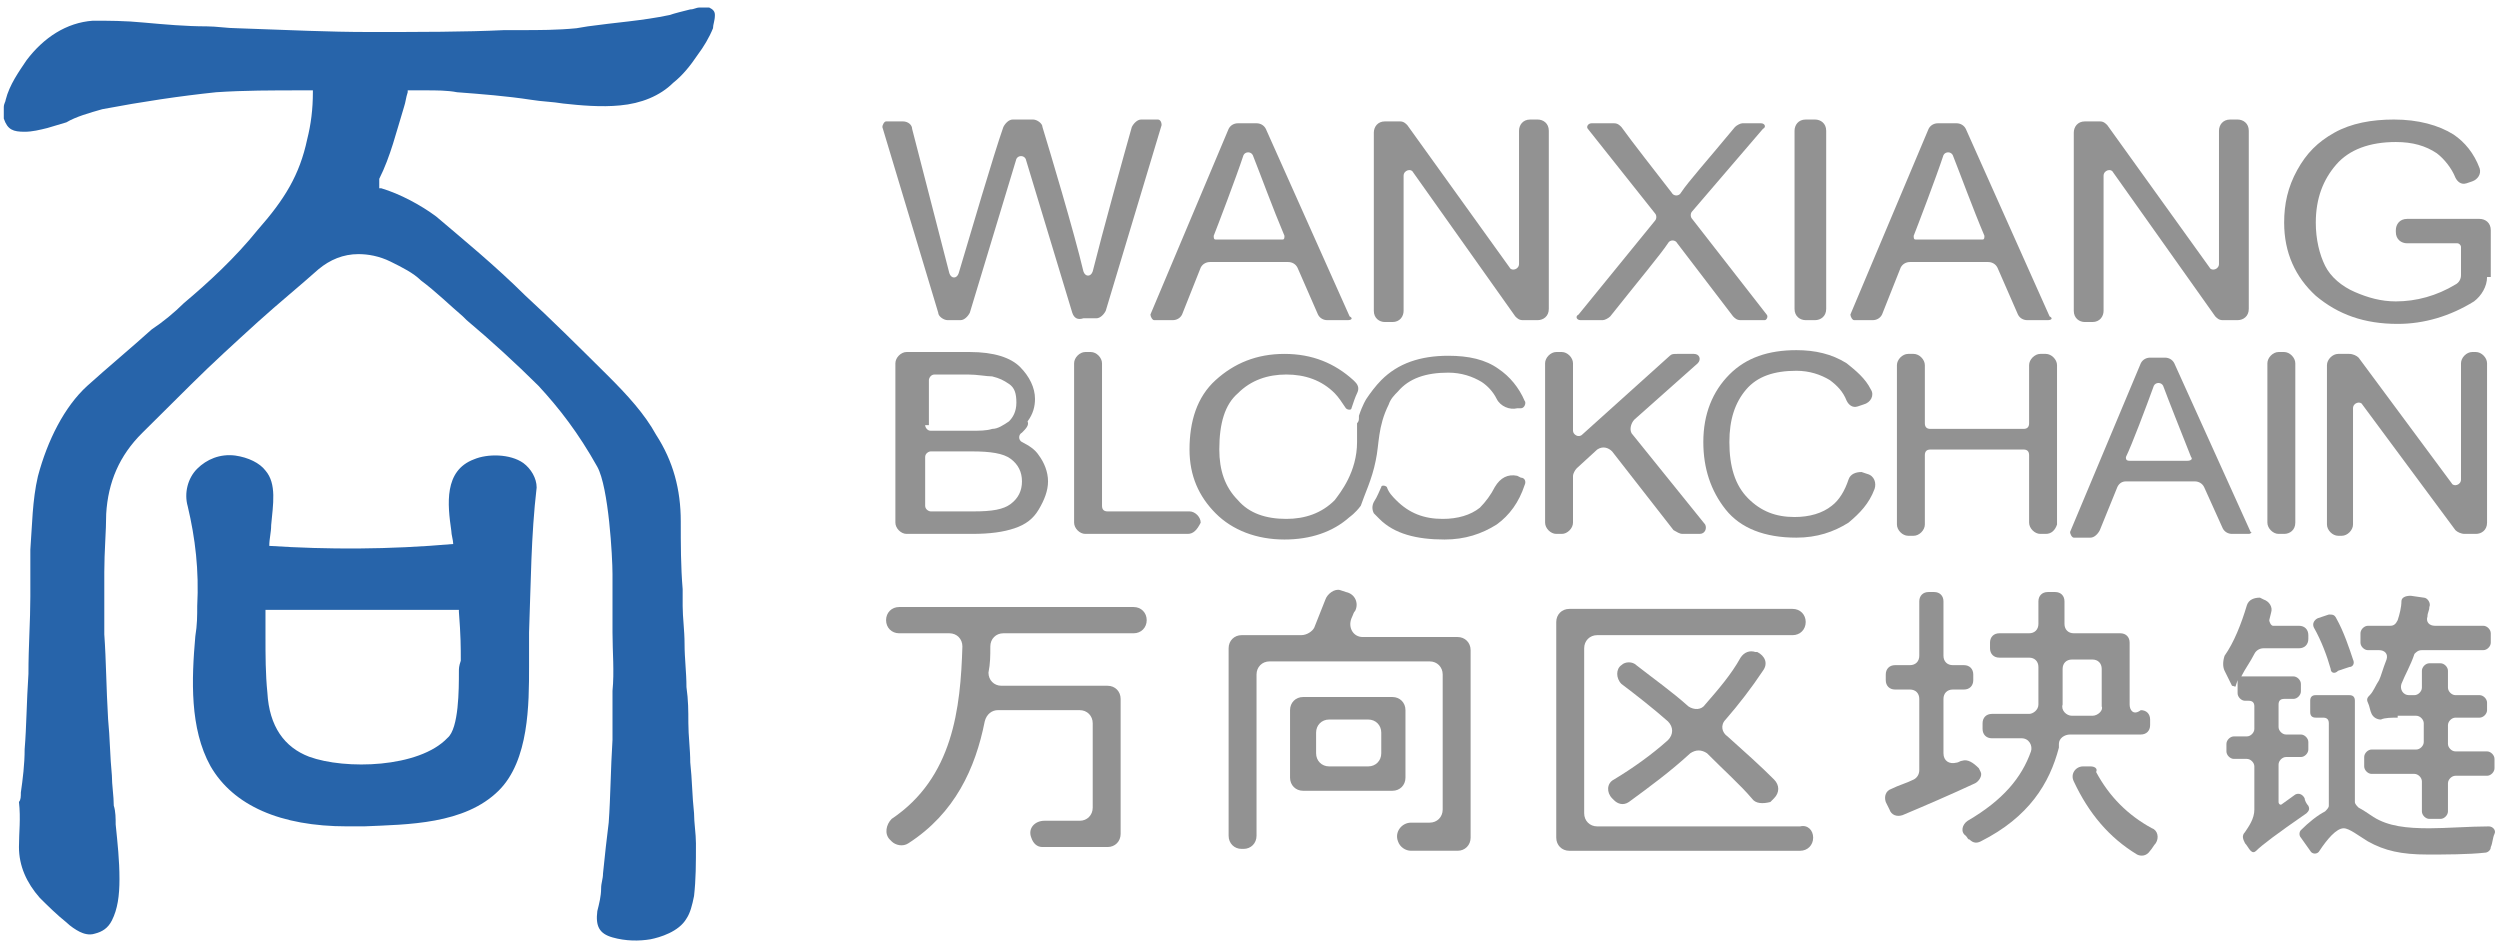 <?xml version="1.0" encoding="UTF-8"?>
<svg width="170px" height="64px" viewBox="0 0 170 64" version="1.1" xmlns="http://www.w3.org/2000/svg" xmlns:xlink="http://www.w3.org/1999/xlink">
    <!-- Generator: Sketch 52.2 (67145) - http://www.bohemiancoding.com/sketch -->
    <title>万向区块链 logo</title>
    <desc>Created with Sketch.</desc>
    <g id="Page-1" stroke="none" stroke-width="1" fill="none" fill-rule="evenodd">
        <g id="platone-Gilroy-0925" transform="translate(-471, -180)">
            <g id="分组-20" transform="translate(471, 180)">
                <g id="万向区块链-logo">
                    <g id="XMLID_388_" fill="#2764AA">
                        <path d="M48.613,1.024 C48.613,0.768 48.484,0.64 48.226,0.512 C48.226,0.512 48.097,0.512 48.097,0.512 L47.582,0.512 C47.324,0.512 47.195,0.64 46.937,0.64 C46.421,0.768 45.905,0.896 45.518,1.024 C43.713,1.408 41.779,1.536 39.974,1.792 L39.2,1.92 C37.911,2.048 36.621,2.048 35.461,2.048 C35.074,2.048 34.687,2.048 34.3,2.048 C31.592,2.176 28.626,2.176 25.016,2.176 C22.437,2.176 19.729,2.048 16.118,1.92 C15.474,1.92 14.7,1.792 14.055,1.792 C12.637,1.792 11.218,1.664 9.8,1.536 C8.511,1.408 7.35,1.408 6.318,1.408 C4.513,1.536 2.966,2.56 1.805,4.096 C1.289,4.864 0.645,5.76 0.387,6.784 C0.387,6.912 0.258,7.04 0.258,7.296 C0.258,7.424 0.258,7.424 0.258,7.552 L0.258,8.064 C0.516,8.832 0.903,8.96 1.676,8.96 C2.192,8.96 2.708,8.832 3.224,8.704 C3.611,8.576 4.126,8.448 4.513,8.32 C5.158,7.936 6.061,7.68 6.963,7.424 C9.671,6.912 12.25,6.528 14.7,6.272 C16.634,6.144 18.439,6.144 20.761,6.144 C20.889,6.144 20.889,6.144 21.018,6.144 L21.276,6.144 L21.276,6.272 C21.276,7.424 21.147,8.448 20.889,9.472 C20.374,11.904 19.342,13.568 17.537,15.616 C15.989,17.536 14.184,19.2 12.508,20.608 C11.863,21.248 11.089,21.888 10.316,22.4 C8.897,23.68 7.35,24.96 5.932,26.24 C4.384,27.648 3.224,29.952 2.579,32.384 C2.192,34.048 2.192,35.712 2.063,37.376 C2.063,37.888 2.063,38.4 2.063,38.784 C2.063,39.424 2.063,39.936 2.063,40.576 C2.063,42.24 1.934,43.904 1.934,45.824 C1.805,47.744 1.805,49.408 1.676,50.944 C1.676,51.968 1.547,52.992 1.418,53.888 C1.418,54.144 1.418,54.4 1.289,54.528 C1.418,55.68 1.289,56.576 1.289,57.6 C1.289,58.88 1.805,60.032 2.708,61.056 C3.224,61.568 3.868,62.208 4.513,62.72 C4.771,62.976 5.158,63.232 5.416,63.36 C5.674,63.488 6.061,63.616 6.447,63.488 C6.963,63.36 7.35,63.104 7.608,62.592 C7.995,61.824 8.124,60.928 8.124,59.776 C8.124,58.496 7.995,57.344 7.866,56.064 C7.866,55.68 7.866,55.168 7.737,54.784 C7.737,54.144 7.608,53.376 7.608,52.736 C7.479,51.456 7.479,50.176 7.35,48.896 C7.221,46.72 7.221,44.928 7.092,43.136 C7.092,41.856 7.092,40.448 7.092,38.912 C7.092,37.504 7.221,36.096 7.221,34.944 C7.35,32.768 8.124,30.976 9.671,29.44 C10.445,28.672 11.347,27.776 12.25,26.88 L13.024,26.112 C14.442,24.704 15.989,23.296 17.537,21.888 C18.955,20.608 20.374,19.456 21.663,18.304 C22.437,17.664 23.339,17.28 24.371,17.28 C25.016,17.28 25.789,17.408 26.563,17.792 C27.337,18.176 28.111,18.56 28.626,19.072 C29.658,19.84 30.561,20.736 31.463,21.504 L31.721,21.76 C33.397,23.168 35.074,24.704 36.621,26.24 C38.039,27.776 39.329,29.44 40.618,31.744 C41.392,33.152 41.65,37.888 41.65,39.04 C41.65,40.32 41.65,41.728 41.65,43.008 C41.65,44.288 41.779,45.696 41.65,46.976 L41.65,47.104 C41.65,48.128 41.65,49.152 41.65,50.304 C41.521,52.352 41.521,54.144 41.392,55.936 C41.263,56.96 41.134,58.112 41.005,59.392 C41.005,59.776 40.876,60.032 40.876,60.416 C40.876,60.928 40.747,61.44 40.618,61.952 C40.489,62.976 40.747,63.488 41.65,63.744 C42.553,64 43.455,64 44.229,63.872 C44.874,63.744 46.163,63.36 46.679,62.464 C46.937,62.08 47.066,61.568 47.195,60.928 C47.324,59.776 47.324,58.752 47.324,57.344 C47.324,56.704 47.195,55.936 47.195,55.296 C47.066,54.144 47.066,52.992 46.937,51.84 C46.937,50.944 46.808,50.048 46.808,49.152 C46.808,48.384 46.808,47.616 46.679,46.72 C46.679,45.696 46.55,44.8 46.55,43.776 C46.55,42.88 46.421,41.984 46.421,41.216 C46.421,40.832 46.421,40.448 46.421,40.064 C46.292,38.528 46.292,36.992 46.292,35.456 C46.292,33.28 45.776,31.36 44.616,29.568 C43.842,28.16 42.682,26.88 41.263,25.472 C39.329,23.552 37.395,21.632 35.718,20.096 C33.655,18.048 31.463,16.256 29.658,14.72 C28.626,13.952 27.208,13.184 25.918,12.8 C25.918,12.8 25.789,12.8 25.789,12.8 C25.789,12.8 25.789,12.8 25.789,12.8 L25.789,12.288 L25.789,12.16 C26.563,10.624 26.95,8.96 27.466,7.296 C27.595,6.912 27.595,6.656 27.724,6.272 L27.724,6.144 L27.853,6.144 C28.239,6.144 28.497,6.144 28.884,6.144 C29.658,6.144 30.432,6.144 31.076,6.272 C32.753,6.4 34.429,6.528 36.105,6.784 C36.879,6.912 37.524,6.912 38.297,7.04 C39.458,7.168 40.876,7.296 42.166,7.168 C43.584,7.04 44.874,6.528 45.776,5.632 C46.421,5.12 46.937,4.48 47.453,3.712 C47.839,3.2 48.226,2.56 48.484,1.92 C48.484,1.664 48.613,1.408 48.613,1.024 Z" id="XMLID_393_"></path>
                        <path d="M36.492,33.152 C36.492,32.512 36.105,31.872 35.589,31.488 C34.687,30.848 33.139,30.848 32.237,31.232 C30.174,32 30.432,34.304 30.689,36.096 C30.689,36.352 30.818,36.736 30.818,36.992 C26.434,37.376 22.308,37.376 18.311,37.12 C18.311,36.608 18.439,36.224 18.439,35.712 C18.568,34.304 18.826,32.896 18.053,32 C17.666,31.488 16.892,31.104 15.989,30.976 C14.958,30.848 14.055,31.232 13.411,31.872 C12.766,32.512 12.508,33.536 12.766,34.432 C13.282,36.608 13.539,38.784 13.411,41.216 C13.411,41.856 13.411,42.496 13.282,43.264 C13.024,46.208 12.895,49.536 14.313,52.096 C15.861,54.784 19.084,56.192 23.597,56.192 C23.855,56.192 23.984,56.192 24.242,56.192 C24.371,56.192 24.629,56.192 24.758,56.192 C27.724,56.064 31.592,56.064 33.913,53.76 C35.976,51.712 35.976,47.872 35.976,45.312 L35.976,45.056 C35.976,44.416 35.976,43.648 35.976,43.008 C36.105,39.552 36.105,36.48 36.492,33.152 Z M31.205,45.696 C31.205,46.848 31.205,49.536 30.432,50.176 C28.497,52.224 23.468,52.352 21.018,51.456 C19.342,50.816 18.311,49.408 18.182,47.104 C18.053,45.824 18.053,44.544 18.053,43.264 L18.053,43.008 C18.053,42.624 18.053,41.856 18.053,41.472 C18.053,41.472 18.182,41.472 18.182,41.472 C19.342,41.472 21.663,41.472 23.211,41.472 C25.274,41.472 27.466,41.472 29.529,41.472 C29.787,41.472 29.916,41.472 30.174,41.472 C30.432,41.472 30.689,41.472 30.947,41.472 C31.076,41.472 31.205,41.472 31.205,41.472 C31.205,41.472 31.205,41.6 31.205,41.6 C31.334,43.264 31.334,44.032 31.334,44.928 C31.205,45.312 31.205,45.44 31.205,45.696 Z" id="XMLID_430_" fill-rule="nonzero"></path>
                    </g>
                    <g id="XMLID_1295_" transform="translate(60, 8)" fill="#929292">
                        <g id="XMLID_1387_" transform="translate(0, 31.875)">
                            <g id="XMLID_1409_" transform="translate(0, 1.275)">
                                <path d="M7.342,2.805 C7.342,3.442 7.342,3.953 7.216,4.59 C7.216,5.1 7.595,5.482 8.102,5.482 L15.317,5.482 C15.824,5.482 16.203,5.865 16.203,6.375 L16.203,15.555 C16.203,16.065 15.824,16.448 15.317,16.448 C14.178,16.448 12.026,16.448 10.887,16.448 C10.507,16.448 10.254,16.192 10.127,15.81 C10.127,15.81 10.127,15.81 10.127,15.81 C9.874,15.172 10.38,14.662 11.013,14.662 L13.418,14.662 C13.925,14.662 14.305,14.28 14.305,13.77 L14.305,8.033 C14.305,7.522 13.925,7.14 13.418,7.14 L7.849,7.14 C7.469,7.14 7.089,7.395 6.962,7.905 C6.329,11.092 4.937,14.152 1.772,16.192 C1.392,16.448 0.886,16.32 0.633,16.065 C0.633,16.065 0.506,15.938 0.506,15.938 C0.127,15.555 0.253,14.918 0.633,14.535 C4.81,11.73 5.317,7.013 5.443,2.805 C5.443,2.295 5.064,1.913 4.557,1.913 L1.139,1.913 C0.633,1.913 0.253,1.53 0.253,1.02 C0.253,0.51 0.633,0.128 1.139,0.128 L17.09,0.128 C17.596,0.128 17.976,0.51 17.976,1.02 C17.976,1.53 17.596,1.913 17.09,1.913 L8.228,1.913 C7.722,1.913 7.342,2.295 7.342,2.805 Z" id="XMLID_1410_"></path>
                            </g>
                            <g id="XMLID_1404_" transform="translate(22.786, 0)" fill-rule="nonzero">
                                <path d="M17.216,15.682 L17.216,17.085 C17.216,17.595 16.836,17.977 16.33,17.977 L13.165,17.977 C12.786,17.977 12.406,17.723 12.279,17.34 C12.279,17.34 12.279,17.34 12.279,17.34 C12.026,16.703 12.532,16.065 13.165,16.065 C13.672,16.065 14.051,16.065 14.431,16.065 C14.938,16.065 15.317,15.682 15.317,15.172 L15.317,5.992 C15.317,5.482 14.938,5.1 14.431,5.1 L3.545,5.1 C3.038,5.1 2.658,5.482 2.658,5.992 L2.658,16.957 C2.658,17.468 2.279,17.85 1.772,17.85 L1.646,17.85 C1.139,17.85 0.76,17.468 0.76,16.957 L0.76,4.207 C0.76,3.697 1.139,3.315 1.646,3.315 L5.697,3.315 C6.076,3.315 6.456,3.06 6.583,2.805 C6.836,2.167 7.089,1.53 7.342,0.892 C7.469,0.51 7.975,0.128 8.355,0.255 L8.735,0.383 C9.368,0.51 9.621,1.147 9.368,1.657 C9.241,1.785 9.241,1.913 9.114,2.167 C8.861,2.805 9.241,3.442 9.874,3.442 L16.33,3.442 C16.836,3.442 17.216,3.825 17.216,4.335 L17.216,15.682 Z M4.937,13.005 L4.937,8.415 C4.937,7.905 5.317,7.522 5.823,7.522 L11.899,7.522 C12.406,7.522 12.786,7.905 12.786,8.415 L12.786,13.005 C12.786,13.515 12.406,13.898 11.899,13.898 L5.823,13.898 C5.317,13.898 4.937,13.515 4.937,13.005 Z M6.709,9.945 L6.709,11.348 C6.709,11.857 7.089,12.24 7.595,12.24 L10.254,12.24 C10.76,12.24 11.14,11.857 11.14,11.348 L11.14,9.945 C11.14,9.435 10.76,9.053 10.254,9.053 L7.595,9.053 C7.089,9.053 6.709,9.435 6.709,9.945 Z" id="XMLID_1405_"></path>
                            </g>
                            <g id="XMLID_1400_" transform="translate(45.572, 1.275)" fill-rule="nonzero">
                                <path d="M17.723,15.81 C17.723,16.32 17.343,16.703 16.836,16.703 L1.139,16.703 C0.633,16.703 0.253,16.32 0.253,15.81 L0.253,1.147 C0.253,0.637 0.633,0.255 1.139,0.255 L16.33,0.255 C16.836,0.255 17.216,0.637 17.216,1.147 C17.216,1.657 16.836,2.04 16.33,2.04 L3.038,2.04 C2.532,2.04 2.152,2.422 2.152,2.933 L2.152,14.152 C2.152,14.662 2.532,15.045 3.038,15.045 L16.836,15.045 C17.343,14.918 17.723,15.3 17.723,15.81 Z M13.545,13.133 C12.786,12.24 11.646,11.22 10.507,10.072 C10.127,9.818 9.747,9.818 9.368,10.072 C7.975,11.348 6.583,12.367 5.19,13.387 C4.81,13.643 4.431,13.515 4.177,13.26 C4.177,13.26 4.051,13.133 4.051,13.133 C3.671,12.75 3.671,12.113 4.177,11.857 C5.443,11.092 6.709,10.2 7.849,9.18 C8.228,8.797 8.228,8.287 7.849,7.905 C6.836,7.013 5.697,6.12 4.684,5.355 C4.304,4.973 4.304,4.335 4.684,4.08 C4.937,3.825 5.443,3.825 5.697,4.08 C6.836,4.973 8.102,5.865 9.241,6.885 C9.621,7.14 10.127,7.14 10.38,6.758 C11.266,5.737 12.153,4.718 12.786,3.57 C13.039,3.188 13.418,3.06 13.798,3.188 L13.925,3.188 C14.431,3.442 14.684,3.953 14.305,4.463 C13.545,5.61 12.659,6.758 11.773,7.777 C11.393,8.16 11.52,8.67 11.899,8.925 C13.039,9.945 14.178,10.965 15.064,11.857 C15.444,12.24 15.444,12.75 15.064,13.133 L14.811,13.387 C14.305,13.515 13.798,13.515 13.545,13.133 Z" id="XMLID_1401_"></path>
                            </g>
                            <g id="XMLID_1395_" transform="translate(91.144, 0)">
                                <path d="M0.886,6.758 C0.886,6.885 0.76,6.758 0.633,6.758 L0.127,5.737 C0,5.482 0,5.1 0.127,4.718 C0.76,3.825 1.266,2.55 1.646,1.275 C1.772,0.892 2.152,0.765 2.532,0.765 L2.785,0.892 C3.165,1.02 3.418,1.403 3.291,1.785 L3.165,2.295 C3.165,2.422 3.291,2.678 3.418,2.678 L5.19,2.678 C5.57,2.678 5.823,2.933 5.823,3.315 L5.823,3.57 C5.823,3.953 5.57,4.207 5.19,4.207 L2.785,4.207 C2.532,4.207 2.279,4.335 2.152,4.59 C1.899,5.1 1.519,5.61 1.266,6.12 L4.81,6.12 C5.064,6.12 5.317,6.375 5.317,6.63 L5.317,7.14 C5.317,7.395 5.064,7.65 4.81,7.65 L4.177,7.65 C3.924,7.65 3.798,7.777 3.798,8.033 L3.798,9.562 C3.798,9.818 4.051,10.072 4.304,10.072 L5.317,10.072 C5.57,10.072 5.823,10.328 5.823,10.582 L5.823,11.092 C5.823,11.348 5.57,11.602 5.317,11.602 L4.304,11.602 C4.051,11.602 3.798,11.857 3.798,12.113 L3.798,14.662 C3.798,14.79 3.924,14.918 4.051,14.79 L4.937,14.152 C5.19,14.025 5.443,14.152 5.57,14.408 C5.57,14.535 5.697,14.79 5.823,14.918 C5.95,15.172 5.823,15.3 5.697,15.428 C3.671,16.83 2.658,17.595 2.279,17.977 C2.152,18.105 2.025,18.105 1.899,17.977 C1.772,17.85 1.646,17.595 1.519,17.468 C1.392,17.212 1.266,16.957 1.519,16.703 C1.772,16.32 2.152,15.81 2.152,15.172 L2.152,12.24 C2.152,11.985 1.899,11.73 1.646,11.73 L0.76,11.73 C0.506,11.73 0.253,11.475 0.253,11.22 L0.253,10.71 C0.253,10.455 0.506,10.2 0.76,10.2 L1.646,10.2 C1.899,10.2 2.152,9.945 2.152,9.69 L2.152,8.16 C2.152,7.905 2.025,7.777 1.772,7.777 L1.519,7.777 C1.266,7.777 1.013,7.522 1.013,7.268 L1.013,6.375 L0.886,6.758 Z" id="XMLID_1399_"></path>
                                <path d="M8.988,14.662 C8.988,14.79 9.114,14.918 9.241,15.045 C9.494,15.172 9.874,15.428 10.254,15.682 C11.266,16.32 12.532,16.448 14.051,16.448 C15.191,16.448 16.836,16.32 18.102,16.32 C18.355,16.32 18.609,16.575 18.482,16.83 C18.355,17.085 18.355,17.468 18.229,17.723 C18.229,17.977 17.976,18.105 17.849,18.105 C16.71,18.233 15.064,18.233 13.925,18.233 C12.153,18.233 11.013,17.977 9.874,17.34 C9.241,16.957 8.608,16.448 8.228,16.448 C7.722,16.448 7.089,17.212 6.583,17.977 C6.456,18.233 6.076,18.233 5.95,17.977 L5.317,17.085 C5.19,16.957 5.19,16.703 5.317,16.575 C5.823,16.065 6.456,15.555 6.962,15.3 C7.089,15.172 7.216,15.045 7.216,14.918 L7.216,9.307 C7.216,9.053 7.089,8.925 6.836,8.925 L6.329,8.925 C6.076,8.925 5.95,8.797 5.95,8.543 L5.95,7.777 C5.95,7.522 6.076,7.395 6.329,7.395 L8.608,7.395 C8.861,7.395 8.988,7.522 8.988,7.777 L8.988,14.662 Z" id="XMLID_1398_"></path>
                                <path d="M7.342,5.61 C7.089,4.718 6.709,3.697 6.203,2.805 C6.076,2.55 6.203,2.295 6.456,2.167 L7.216,1.913 C7.469,1.913 7.595,1.913 7.722,2.167 C8.228,3.06 8.608,4.207 8.861,4.973 C8.988,5.228 8.861,5.482 8.608,5.482 L7.849,5.737 C7.595,5.992 7.342,5.865 7.342,5.61 Z" id="XMLID_1397_"></path>
                                <path d="M11.899,8.925 C11.52,8.925 11.013,8.925 10.76,9.053 C10.507,9.053 10.254,8.925 10.127,8.67 C10.001,8.415 10.001,8.16 9.874,7.905 C9.747,7.65 9.874,7.522 10.001,7.395 C10.254,7.14 10.38,6.758 10.634,6.375 C10.76,6.12 10.887,5.61 11.14,4.973 C11.266,4.59 11.013,4.335 10.634,4.335 L9.874,4.335 C9.621,4.335 9.368,4.08 9.368,3.825 L9.368,3.188 C9.368,2.933 9.621,2.678 9.874,2.678 L11.393,2.678 C11.646,2.678 11.773,2.55 11.899,2.295 C12.026,1.913 12.153,1.403 12.153,1.02 C12.153,0.765 12.406,0.637 12.786,0.637 L13.672,0.765 C13.925,0.765 14.178,1.147 14.051,1.403 C14.051,1.657 13.925,1.785 13.925,2.04 C13.798,2.422 14.051,2.678 14.431,2.678 L17.723,2.678 C17.976,2.678 18.229,2.933 18.229,3.188 L18.229,3.825 C18.229,4.08 17.976,4.335 17.723,4.335 L13.545,4.335 C13.292,4.335 13.165,4.463 13.039,4.59 C12.786,5.355 12.406,5.992 12.153,6.63 C12.026,7.013 12.279,7.395 12.659,7.395 L13.039,7.395 C13.292,7.395 13.545,7.14 13.545,6.885 L13.545,5.737 C13.545,5.482 13.798,5.228 14.051,5.228 L14.811,5.228 C15.064,5.228 15.317,5.482 15.317,5.737 L15.317,6.885 C15.317,7.14 15.571,7.395 15.824,7.395 L17.469,7.395 C17.723,7.395 17.976,7.65 17.976,7.905 L17.976,8.415 C17.976,8.67 17.723,8.925 17.469,8.925 L15.824,8.925 C15.571,8.925 15.317,9.18 15.317,9.435 L15.317,10.71 C15.317,10.965 15.571,11.22 15.824,11.22 L17.976,11.22 C18.229,11.22 18.482,11.475 18.482,11.73 L18.482,12.367 C18.482,12.623 18.229,12.877 17.976,12.877 L15.824,12.877 C15.571,12.877 15.317,13.133 15.317,13.387 L15.317,15.3 C15.317,15.555 15.064,15.81 14.811,15.81 L14.051,15.81 C13.798,15.81 13.545,15.555 13.545,15.3 L13.545,13.26 C13.545,13.005 13.292,12.75 13.039,12.75 L10.127,12.75 C9.874,12.75 9.621,12.495 9.621,12.24 L9.621,11.602 C9.621,11.348 9.874,11.092 10.127,11.092 L13.165,11.092 C13.418,11.092 13.672,10.838 13.672,10.582 L13.672,9.307 C13.672,9.053 13.418,8.797 13.165,8.797 L11.899,8.797 L11.899,8.925 Z" id="XMLID_1396_"></path>
                            </g>
                            <g id="XMLID_1388_" transform="translate(67.96, 0)">
                                <path d="M5.462,11.857 C5.336,11.857 5.209,11.985 5.083,11.985 C4.576,12.113 4.196,11.857 4.196,11.348 L4.196,7.65 C4.196,7.268 4.45,7.013 4.829,7.013 L5.589,7.013 C5.969,7.013 6.222,6.758 6.222,6.375 L6.222,5.992 C6.222,5.61 5.969,5.355 5.589,5.355 L4.829,5.355 C4.45,5.355 4.196,5.1 4.196,4.718 L4.196,1.02 C4.196,0.637 3.943,0.383 3.563,0.383 L3.184,0.383 C2.804,0.383 2.551,0.637 2.551,1.02 L2.551,4.718 C2.551,5.1 2.298,5.355 1.918,5.355 L0.905,5.355 C0.525,5.355 0.272,5.61 0.272,5.992 L0.272,6.375 C0.272,6.758 0.525,7.013 0.905,7.013 L1.918,7.013 C2.298,7.013 2.551,7.268 2.551,7.65 L2.551,12.495 C2.551,12.75 2.424,13.005 2.171,13.133 C1.665,13.387 1.158,13.515 0.652,13.77 C0.272,13.898 0.146,14.28 0.272,14.662 L0.525,15.172 C0.652,15.555 1.032,15.682 1.411,15.555 C2.93,14.918 4.703,14.152 6.348,13.387 C6.602,13.26 6.855,12.877 6.728,12.623 L6.602,12.367 C6.222,11.985 5.842,11.73 5.462,11.857 Z M16.855,8.033 L16.855,3.825 C16.855,3.442 16.602,3.188 16.222,3.188 L13.058,3.188 C12.678,3.188 12.425,2.933 12.425,2.55 L12.425,1.02 C12.425,0.637 12.172,0.383 11.792,0.383 L11.285,0.383 C10.906,0.383 10.652,0.637 10.652,1.02 L10.652,2.55 C10.652,2.933 10.399,3.188 10.02,3.188 L7.994,3.188 C7.614,3.188 7.361,3.442 7.361,3.825 L7.361,4.207 C7.361,4.59 7.614,4.845 7.994,4.845 L10.02,4.845 C10.399,4.845 10.652,5.1 10.652,5.482 L10.652,6.758 C10.652,7.14 10.652,7.65 10.652,8.033 C10.652,8.415 10.273,8.67 10.02,8.67 L7.488,8.67 C7.108,8.67 6.855,8.925 6.855,9.307 L6.855,9.69 C6.855,10.072 7.108,10.328 7.488,10.328 L9.513,10.328 C10.02,10.328 10.273,10.838 10.146,11.22 C9.513,13.005 8.247,14.535 5.842,15.938 C5.462,16.192 5.336,16.703 5.715,16.957 C5.842,17.085 5.842,17.212 5.969,17.212 C6.222,17.468 6.475,17.468 6.728,17.34 C10.02,15.682 11.412,13.387 12.045,10.965 C12.045,10.965 12.045,10.838 12.045,10.71 C12.045,10.328 12.425,10.072 12.804,10.072 L13.564,10.072 L17.615,10.072 C17.995,10.072 18.248,9.818 18.248,9.435 L18.248,9.053 C18.248,8.67 17.995,8.415 17.615,8.415 C17.109,8.797 16.855,8.415 16.855,8.033 Z M14.324,8.797 L12.931,8.797 C12.551,8.797 12.172,8.415 12.298,8.033 C12.298,7.65 12.298,7.268 12.298,6.885 L12.298,5.61 C12.298,5.228 12.551,4.973 12.931,4.973 L14.324,4.973 C14.703,4.973 14.956,5.228 14.956,5.61 L14.956,8.16 C15.083,8.415 14.703,8.797 14.324,8.797 Z" id="XMLID_1390_" fill-rule="nonzero"></path>
                                <path d="M14.197,12.24 L13.691,12.24 C13.184,12.24 12.804,12.75 13.058,13.26 C14.07,15.428 15.463,17.085 17.362,18.233 C17.615,18.36 17.995,18.36 18.248,17.977 C18.374,17.85 18.501,17.595 18.628,17.468 C18.881,17.085 18.754,16.575 18.374,16.448 C16.729,15.555 15.463,14.28 14.577,12.623 C14.703,12.367 14.45,12.24 14.197,12.24 Z" id="XMLID_1389_"></path>
                            </g>
                        </g>
                        <g id="XMLID_1358_">
                            <path d="M12.912,13.26 L9.747,2.805 C9.621,2.55 9.241,2.55 9.114,2.805 L5.95,13.26 C5.823,13.515 5.57,13.77 5.317,13.77 L4.431,13.77 C4.177,13.77 3.798,13.515 3.798,13.26 L0,0.637 C0,0.51 0.127,0.255 0.253,0.255 L1.392,0.255 C1.772,0.255 2.025,0.51 2.025,0.765 L4.557,10.582 C4.684,10.965 5.064,10.965 5.19,10.582 C5.95,8.033 7.595,2.422 8.228,0.637 C8.355,0.383 8.608,0.128 8.861,0.128 L10.254,0.128 C10.507,0.128 10.887,0.383 10.887,0.637 C11.393,2.295 13.039,7.777 13.672,10.455 C13.798,10.838 14.178,10.838 14.305,10.455 C14.938,7.905 16.457,2.422 16.963,0.637 C17.09,0.383 17.343,0.128 17.596,0.128 L18.735,0.128 C18.862,0.128 18.988,0.255 18.988,0.51 L15.191,13.133 C15.064,13.387 14.811,13.643 14.558,13.643 L13.672,13.643 C13.292,13.77 13.039,13.643 12.912,13.26 Z" id="XMLID_1386_"></path>
                            <path d="M44.559,13.77 L43.547,13.77 C43.294,13.77 43.167,13.643 43.04,13.515 L36.078,3.697 C35.951,3.442 35.445,3.57 35.445,3.953 L35.445,13.133 C35.445,13.515 35.192,13.898 34.686,13.898 L34.179,13.898 C33.799,13.898 33.42,13.643 33.42,13.133 L33.42,1.02 C33.42,0.637 33.673,0.255 34.179,0.255 L35.192,0.255 C35.445,0.255 35.572,0.383 35.698,0.51 L42.661,10.2 C42.787,10.455 43.294,10.328 43.294,9.945 L43.294,0.892 C43.294,0.51 43.547,0.128 44.053,0.128 L44.559,0.128 C44.939,0.128 45.319,0.383 45.319,0.892 L45.319,13.005 C45.319,13.515 44.939,13.77 44.559,13.77 Z" id="XMLID_1384_"></path>
                            <path d="M92.157,13.77 L91.144,13.77 C90.891,13.77 90.765,13.643 90.638,13.515 L83.676,3.697 C83.549,3.442 83.043,3.57 83.043,3.953 L83.043,13.133 C83.043,13.515 82.789,13.898 82.283,13.898 L81.777,13.898 C81.397,13.898 81.017,13.643 81.017,13.133 L81.017,1.02 C81.017,0.637 81.27,0.255 81.777,0.255 L82.789,0.255 C83.043,0.255 83.169,0.383 83.296,0.51 L90.258,10.2 C90.385,10.455 90.891,10.328 90.891,9.945 L90.891,0.892 C90.891,0.51 91.144,0.128 91.651,0.128 L92.157,0.128 C92.537,0.128 92.917,0.383 92.917,0.892 L92.917,13.005 C92.917,13.515 92.537,13.77 92.157,13.77 Z" id="XMLID_1382_"></path>
                            <path d="M60.003,13.77 L58.358,13.77 C58.105,13.77 57.978,13.643 57.851,13.515 L54.054,8.543 C53.927,8.287 53.547,8.287 53.421,8.543 C52.914,9.307 51.522,10.965 49.496,13.515 C49.37,13.643 49.117,13.77 48.99,13.77 L47.471,13.77 C47.218,13.77 47.091,13.515 47.344,13.387 L52.535,7.013 C52.661,6.885 52.661,6.63 52.535,6.503 L47.977,0.765 C47.851,0.637 47.977,0.383 48.231,0.383 L49.75,0.383 C50.003,0.383 50.129,0.51 50.256,0.637 C50.889,1.53 52.788,3.953 53.674,5.1 C53.801,5.355 54.18,5.355 54.307,5.1 C54.813,4.335 56.079,2.933 57.978,0.637 C58.105,0.51 58.358,0.383 58.484,0.383 L59.75,0.383 C60.003,0.383 60.13,0.637 59.877,0.765 L55.066,6.375 C54.94,6.503 54.94,6.758 55.066,6.885 L60.13,13.387 C60.257,13.515 60.13,13.77 60.003,13.77 Z" id="XMLID_1372_"></path>
                            <path d="M63.421,13.77 L62.788,13.77 C62.409,13.77 62.029,13.515 62.029,13.005 L62.029,0.892 C62.029,0.51 62.282,0.128 62.788,0.128 L63.421,0.128 C63.801,0.128 64.181,0.383 64.181,0.892 L64.181,13.005 C64.181,13.515 63.801,13.77 63.421,13.77 Z" id="XMLID_1370_"></path>
                            <path d="M109.12,10.838 C109.12,11.475 108.74,12.113 108.234,12.495 C106.588,13.515 104.816,14.025 103.044,14.025 C100.765,14.025 98.993,13.387 97.474,12.113 C96.081,10.838 95.322,9.18 95.322,7.14 C95.322,5.865 95.575,4.718 96.208,3.57 C96.841,2.422 97.6,1.657 98.74,1.02 C99.879,0.383 101.272,0.128 102.791,0.128 C104.436,0.128 105.829,0.51 106.841,1.147 C107.601,1.657 108.234,2.422 108.614,3.442 C108.74,3.825 108.487,4.207 108.107,4.335 L107.728,4.463 C107.348,4.59 107.095,4.335 106.968,4.08 C106.715,3.442 106.209,2.805 105.702,2.422 C104.943,1.913 104.057,1.657 102.917,1.657 C101.145,1.657 99.752,2.167 98.866,3.188 C97.98,4.207 97.474,5.482 97.474,7.14 C97.474,8.287 97.727,9.307 98.107,10.072 C98.487,10.838 99.246,11.475 100.132,11.857 C101.018,12.24 101.904,12.495 102.917,12.495 C104.31,12.495 105.702,12.113 106.968,11.348 C107.221,11.22 107.348,10.965 107.348,10.71 L107.348,8.797 C107.348,8.67 107.221,8.543 107.095,8.543 L103.677,8.543 C103.297,8.543 102.917,8.287 102.917,7.777 L102.917,7.65 C102.917,7.268 103.17,6.885 103.677,6.885 L108.614,6.885 C108.994,6.885 109.373,7.14 109.373,7.65 L109.373,10.838 L109.12,10.838 Z" id="XMLID_1368_"></path>
                            <path d="M79.245,13.77 L77.853,13.77 C77.599,13.77 77.346,13.643 77.22,13.387 L75.827,10.2 C75.7,9.945 75.447,9.818 75.194,9.818 L69.877,9.818 C69.624,9.818 69.371,9.945 69.244,10.2 L67.979,13.387 C67.852,13.643 67.599,13.77 67.346,13.77 L66.08,13.77 C65.953,13.77 65.827,13.515 65.827,13.387 L71.143,0.765 C71.27,0.51 71.523,0.383 71.776,0.383 L73.042,0.383 C73.295,0.383 73.548,0.51 73.675,0.765 L79.372,13.515 C79.625,13.643 79.498,13.77 79.245,13.77 Z M70.131,8.033 C70.131,8.16 70.131,8.287 70.257,8.287 L74.814,8.287 C74.941,8.287 74.941,8.16 74.941,8.033 C74.181,6.247 73.295,3.825 72.789,2.55 C72.662,2.295 72.283,2.295 72.156,2.55 C71.65,4.08 70.384,7.395 70.131,8.033 Z" id="XMLID_1362_" fill-rule="nonzero"></path>
                            <path d="M31.647,13.77 L30.255,13.77 C30.002,13.77 29.749,13.643 29.622,13.387 L28.229,10.2 C28.103,9.945 27.85,9.818 27.596,9.818 L22.28,9.818 C22.027,9.818 21.773,9.945 21.647,10.2 L20.381,13.387 C20.254,13.643 20.001,13.77 19.748,13.77 L18.482,13.77 C18.355,13.77 18.229,13.515 18.229,13.387 L23.546,0.765 C23.672,0.51 23.925,0.383 24.179,0.383 L25.444,0.383 C25.698,0.383 25.951,0.51 26.077,0.765 L31.774,13.515 C32.027,13.643 31.901,13.77 31.647,13.77 Z M22.533,8.033 C22.533,8.16 22.533,8.287 22.66,8.287 L27.217,8.287 C27.343,8.287 27.343,8.16 27.343,8.033 C26.584,6.247 25.698,3.825 25.191,2.55 C25.065,2.295 24.685,2.295 24.558,2.55 C24.052,4.08 22.786,7.395 22.533,8.033 Z" id="XMLID_1359_" fill-rule="nonzero"></path>
                        </g>
                        <g id="XMLID_1296_" transform="translate(0.867, 15.3)">
                            <path d="M8.627,6.12 C8.374,6.247 8.374,6.63 8.627,6.758 C9.133,7.013 9.513,7.268 9.766,7.65 C10.146,8.16 10.399,8.797 10.399,9.435 C10.399,10.072 10.146,10.71 9.766,11.348 C9.387,11.985 8.88,12.367 8.121,12.623 C7.361,12.877 6.475,13.005 5.209,13.005 L0.778,13.005 C0.399,13.005 0.019,12.623 0.019,12.24 L0.019,1.403 C0.019,1.02 0.399,0.637 0.778,0.637 L5.083,0.637 C6.728,0.637 7.867,1.02 8.5,1.657 C9.133,2.295 9.513,3.06 9.513,3.825 C9.513,4.335 9.387,4.845 9.007,5.355 C9.133,5.61 8.88,5.865 8.627,6.12 Z M2.044,5.61 C2.044,5.737 2.171,5.992 2.424,5.992 L5.083,5.992 C5.715,5.992 6.222,5.992 6.602,5.865 C6.981,5.865 7.361,5.61 7.741,5.355 C7.994,5.1 8.247,4.718 8.247,4.08 C8.247,3.442 8.121,3.06 7.741,2.805 C7.361,2.55 7.108,2.422 6.602,2.295 C6.222,2.295 5.589,2.167 4.956,2.167 L2.677,2.167 C2.424,2.167 2.298,2.422 2.298,2.55 L2.298,5.61 L2.044,5.61 Z M2.044,11.092 C2.044,11.348 2.298,11.475 2.424,11.475 L5.336,11.475 C6.602,11.475 7.361,11.348 7.867,10.965 C8.374,10.582 8.627,10.072 8.627,9.435 C8.627,8.797 8.374,8.287 7.867,7.905 C7.361,7.522 6.475,7.395 5.209,7.395 L2.424,7.395 C2.298,7.395 2.044,7.522 2.044,7.777 L2.044,11.092 Z" id="XMLID_1354_" fill-rule="nonzero"></path>
                            <path d="M19.893,13.005 L12.931,13.005 C12.551,13.005 12.172,12.623 12.172,12.24 L12.172,1.403 C12.172,1.02 12.551,0.637 12.931,0.637 L13.311,0.637 C13.691,0.637 14.07,1.02 14.07,1.403 L14.07,11.092 C14.07,11.348 14.197,11.475 14.45,11.475 L20.02,11.475 C20.4,11.475 20.78,11.857 20.78,12.24 C20.526,12.75 20.273,13.005 19.893,13.005 Z" id="XMLID_1330_"></path>
                            <path d="M54.706,13.005 L53.566,13.005 C53.313,13.005 53.187,12.877 52.933,12.75 L48.756,7.395 C48.503,7.14 48.123,7.013 47.743,7.268 L46.351,8.543 C46.224,8.67 46.097,8.925 46.097,9.053 L46.097,12.24 C46.097,12.623 45.718,13.005 45.338,13.005 L44.958,13.005 C44.578,13.005 44.199,12.623 44.199,12.24 L44.199,1.403 C44.199,1.02 44.578,0.637 44.958,0.637 L45.338,0.637 C45.718,0.637 46.097,1.02 46.097,1.403 L46.097,5.992 C46.097,6.247 46.477,6.503 46.73,6.247 L52.68,0.892 C52.807,0.765 52.933,0.765 53.187,0.765 L54.326,0.765 C54.706,0.765 54.832,1.147 54.579,1.403 L50.275,5.228 C50.022,5.482 49.895,5.992 50.148,6.247 L55.085,12.367 C55.212,12.623 55.085,13.005 54.706,13.005 Z" id="XMLID_1327_"></path>
                            <path d="M66.099,8.925 C66.605,9.053 66.732,9.562 66.605,9.945 C66.225,10.965 65.592,11.602 64.833,12.24 C63.82,12.877 62.681,13.26 61.288,13.26 C59.136,13.26 57.491,12.623 56.478,11.348 C55.465,10.072 54.959,8.543 54.959,6.758 C54.959,4.845 55.592,3.315 56.731,2.167 C57.87,1.02 59.389,0.51 61.288,0.51 C62.554,0.51 63.693,0.765 64.706,1.403 C65.339,1.913 65.972,2.422 66.352,3.188 C66.605,3.57 66.352,4.08 65.845,4.207 L65.466,4.335 C65.086,4.463 64.833,4.207 64.706,3.953 C64.453,3.315 64.073,2.933 63.567,2.55 C62.934,2.167 62.174,1.913 61.288,1.913 C59.769,1.913 58.63,2.295 57.87,3.188 C57.111,4.08 56.731,5.228 56.731,6.758 C56.731,8.415 57.111,9.69 57.997,10.582 C58.883,11.475 59.896,11.857 61.162,11.857 C62.174,11.857 63.06,11.602 63.693,11.092 C64.2,10.71 64.58,10.072 64.833,9.307 C64.959,8.925 65.339,8.797 65.719,8.797 L66.099,8.925 Z" id="XMLID_1313_"></path>
                            <path d="M78.251,13.005 L77.871,13.005 C77.492,13.005 77.112,12.623 77.112,12.24 L77.112,7.65 C77.112,7.395 76.985,7.268 76.732,7.268 L70.403,7.268 C70.149,7.268 70.023,7.395 70.023,7.65 L70.023,12.367 C70.023,12.75 69.643,13.133 69.263,13.133 L68.884,13.133 C68.504,13.133 68.124,12.75 68.124,12.367 L68.124,1.53 C68.124,1.147 68.504,0.765 68.884,0.765 L69.263,0.765 C69.643,0.765 70.023,1.147 70.023,1.53 L70.023,5.482 C70.023,5.737 70.149,5.865 70.403,5.865 L76.732,5.865 C76.985,5.865 77.112,5.737 77.112,5.482 L77.112,1.53 C77.112,1.147 77.492,0.765 77.871,0.765 L78.251,0.765 C78.631,0.765 79.011,1.147 79.011,1.53 L79.011,12.367 C78.884,12.75 78.631,13.005 78.251,13.005 Z" id="XMLID_1311_"></path>
                            <path d="M92.049,13.005 L90.91,13.005 C90.657,13.005 90.404,12.877 90.277,12.623 L89.011,9.818 C88.885,9.562 88.632,9.435 88.378,9.435 L83.695,9.435 C83.441,9.435 83.188,9.562 83.062,9.945 L81.922,12.75 C81.796,13.005 81.543,13.26 81.289,13.26 L80.15,13.26 C80.023,13.26 79.897,13.005 79.897,12.877 L84.707,1.403 C84.834,1.147 85.087,1.02 85.34,1.02 L86.353,1.02 C86.606,1.02 86.859,1.147 86.986,1.403 L92.176,12.877 C92.303,12.877 92.176,13.005 92.049,13.005 Z M88.125,7.777 C87.366,5.865 86.606,3.953 86.226,2.933 C86.1,2.678 85.72,2.678 85.593,2.933 C85.087,4.335 84.074,7.013 83.695,7.777 C83.695,7.905 83.695,8.033 83.948,8.033 L87.872,8.033 C88.125,8.033 88.252,7.905 88.125,7.777 Z" id="XMLID_1308_" fill-rule="nonzero"></path>
                            <path d="M94.455,13.005 L94.075,13.005 C93.695,13.005 93.315,12.623 93.315,12.24 L93.315,1.403 C93.315,1.02 93.695,0.637 94.075,0.637 L94.455,0.637 C94.834,0.637 95.214,1.02 95.214,1.403 L95.214,12.24 C95.214,12.75 94.834,13.005 94.455,13.005 Z" id="XMLID_1306_"></path>
                            <path d="M107.493,13.005 L106.734,13.005 C106.481,13.005 106.227,12.877 106.101,12.75 L99.771,4.207 C99.645,3.953 99.138,4.08 99.138,4.463 L99.138,12.367 C99.138,12.75 98.759,13.133 98.379,13.133 L98.126,13.133 C97.746,13.133 97.366,12.75 97.366,12.367 L97.366,1.53 C97.366,1.147 97.746,0.765 98.126,0.765 L98.885,0.765 C99.138,0.765 99.392,0.892 99.518,1.02 L105.848,9.562 C105.974,9.818 106.481,9.69 106.481,9.307 L106.481,1.403 C106.481,1.02 106.86,0.637 107.24,0.637 L107.493,0.637 C107.873,0.637 108.253,1.02 108.253,1.403 L108.253,12.24 C108.253,12.75 107.873,13.005 107.493,13.005 Z" id="XMLID_1304_"></path>
                            <path d="M32.679,8.033 C32.932,6.885 32.806,5.737 33.565,4.207 C33.692,3.825 33.945,3.57 34.198,3.315 C34.958,2.422 36.097,2.04 37.616,2.04 C38.502,2.04 39.262,2.295 39.895,2.678 C40.274,2.933 40.654,3.315 40.907,3.825 C41.161,4.335 41.793,4.59 42.3,4.463 L42.553,4.463 C42.806,4.463 42.933,4.08 42.806,3.953 C42.426,3.06 41.793,2.295 41.034,1.785 C40.148,1.147 39.008,0.892 37.616,0.892 C35.717,0.892 34.198,1.403 33.059,2.55 C32.679,2.933 32.299,3.442 32.046,3.825 C32.046,3.825 31.793,4.207 31.54,4.973 C31.54,4.973 31.54,5.1 31.54,5.1 C31.54,5.228 31.54,5.355 31.413,5.482 C31.413,5.61 31.413,5.61 31.413,5.737 C31.413,5.865 31.413,5.992 31.413,6.12 C31.413,6.247 31.413,6.247 31.413,6.375 C31.413,6.503 31.413,6.63 31.413,6.758 C31.413,8.797 30.274,10.2 29.894,10.71 C29.008,11.602 27.869,11.985 26.603,11.985 C25.21,11.985 24.071,11.602 23.311,10.71 C22.425,9.818 22.046,8.67 22.046,7.268 C22.046,5.482 22.425,4.207 23.311,3.442 C24.198,2.55 25.337,2.167 26.603,2.167 C27.869,2.167 29.008,2.55 29.894,3.442 C30.147,3.697 30.4,4.08 30.654,4.463 C30.78,4.59 31.033,4.59 31.033,4.463 C31.16,4.08 31.287,3.697 31.413,3.442 C31.54,3.188 31.54,2.933 31.287,2.678 C31.287,2.678 31.16,2.55 31.16,2.55 C29.894,1.403 28.375,0.765 26.476,0.765 C24.577,0.765 23.058,1.403 21.792,2.55 C20.526,3.697 20.02,5.355 20.02,7.268 C20.02,9.053 20.653,10.455 21.792,11.602 C22.932,12.75 24.577,13.387 26.476,13.387 C28.248,13.387 29.767,12.877 30.907,11.857 C30.907,11.857 31.287,11.602 31.666,11.092 C31.666,11.092 31.666,11.092 31.666,11.092 C31.666,11.092 31.666,11.092 31.666,11.092 C31.919,10.328 32.426,9.307 32.679,8.033 Z M42.3,9.053 C41.667,8.925 41.161,9.18 40.781,9.818 C40.528,10.328 40.148,10.838 39.768,11.22 C39.135,11.73 38.249,11.985 37.236,11.985 C35.97,11.985 34.958,11.602 34.071,10.71 C33.818,10.455 33.565,10.2 33.439,9.818 C33.312,9.69 33.059,9.69 33.059,9.818 C32.932,10.072 32.806,10.455 32.552,10.838 C32.426,11.092 32.426,11.348 32.552,11.602 C32.679,11.73 32.806,11.857 32.932,11.985 C33.945,13.005 35.464,13.387 37.363,13.387 C38.755,13.387 39.895,13.005 40.907,12.367 C41.793,11.73 42.426,10.838 42.806,9.69 C42.933,9.435 42.806,9.18 42.553,9.18 L42.3,9.053 Z" id="XMLID_1297_" fill-rule="nonzero"></path>
                        </g>
                    </g>
                </g>
            </g>
        </g>
    </g>
</svg>